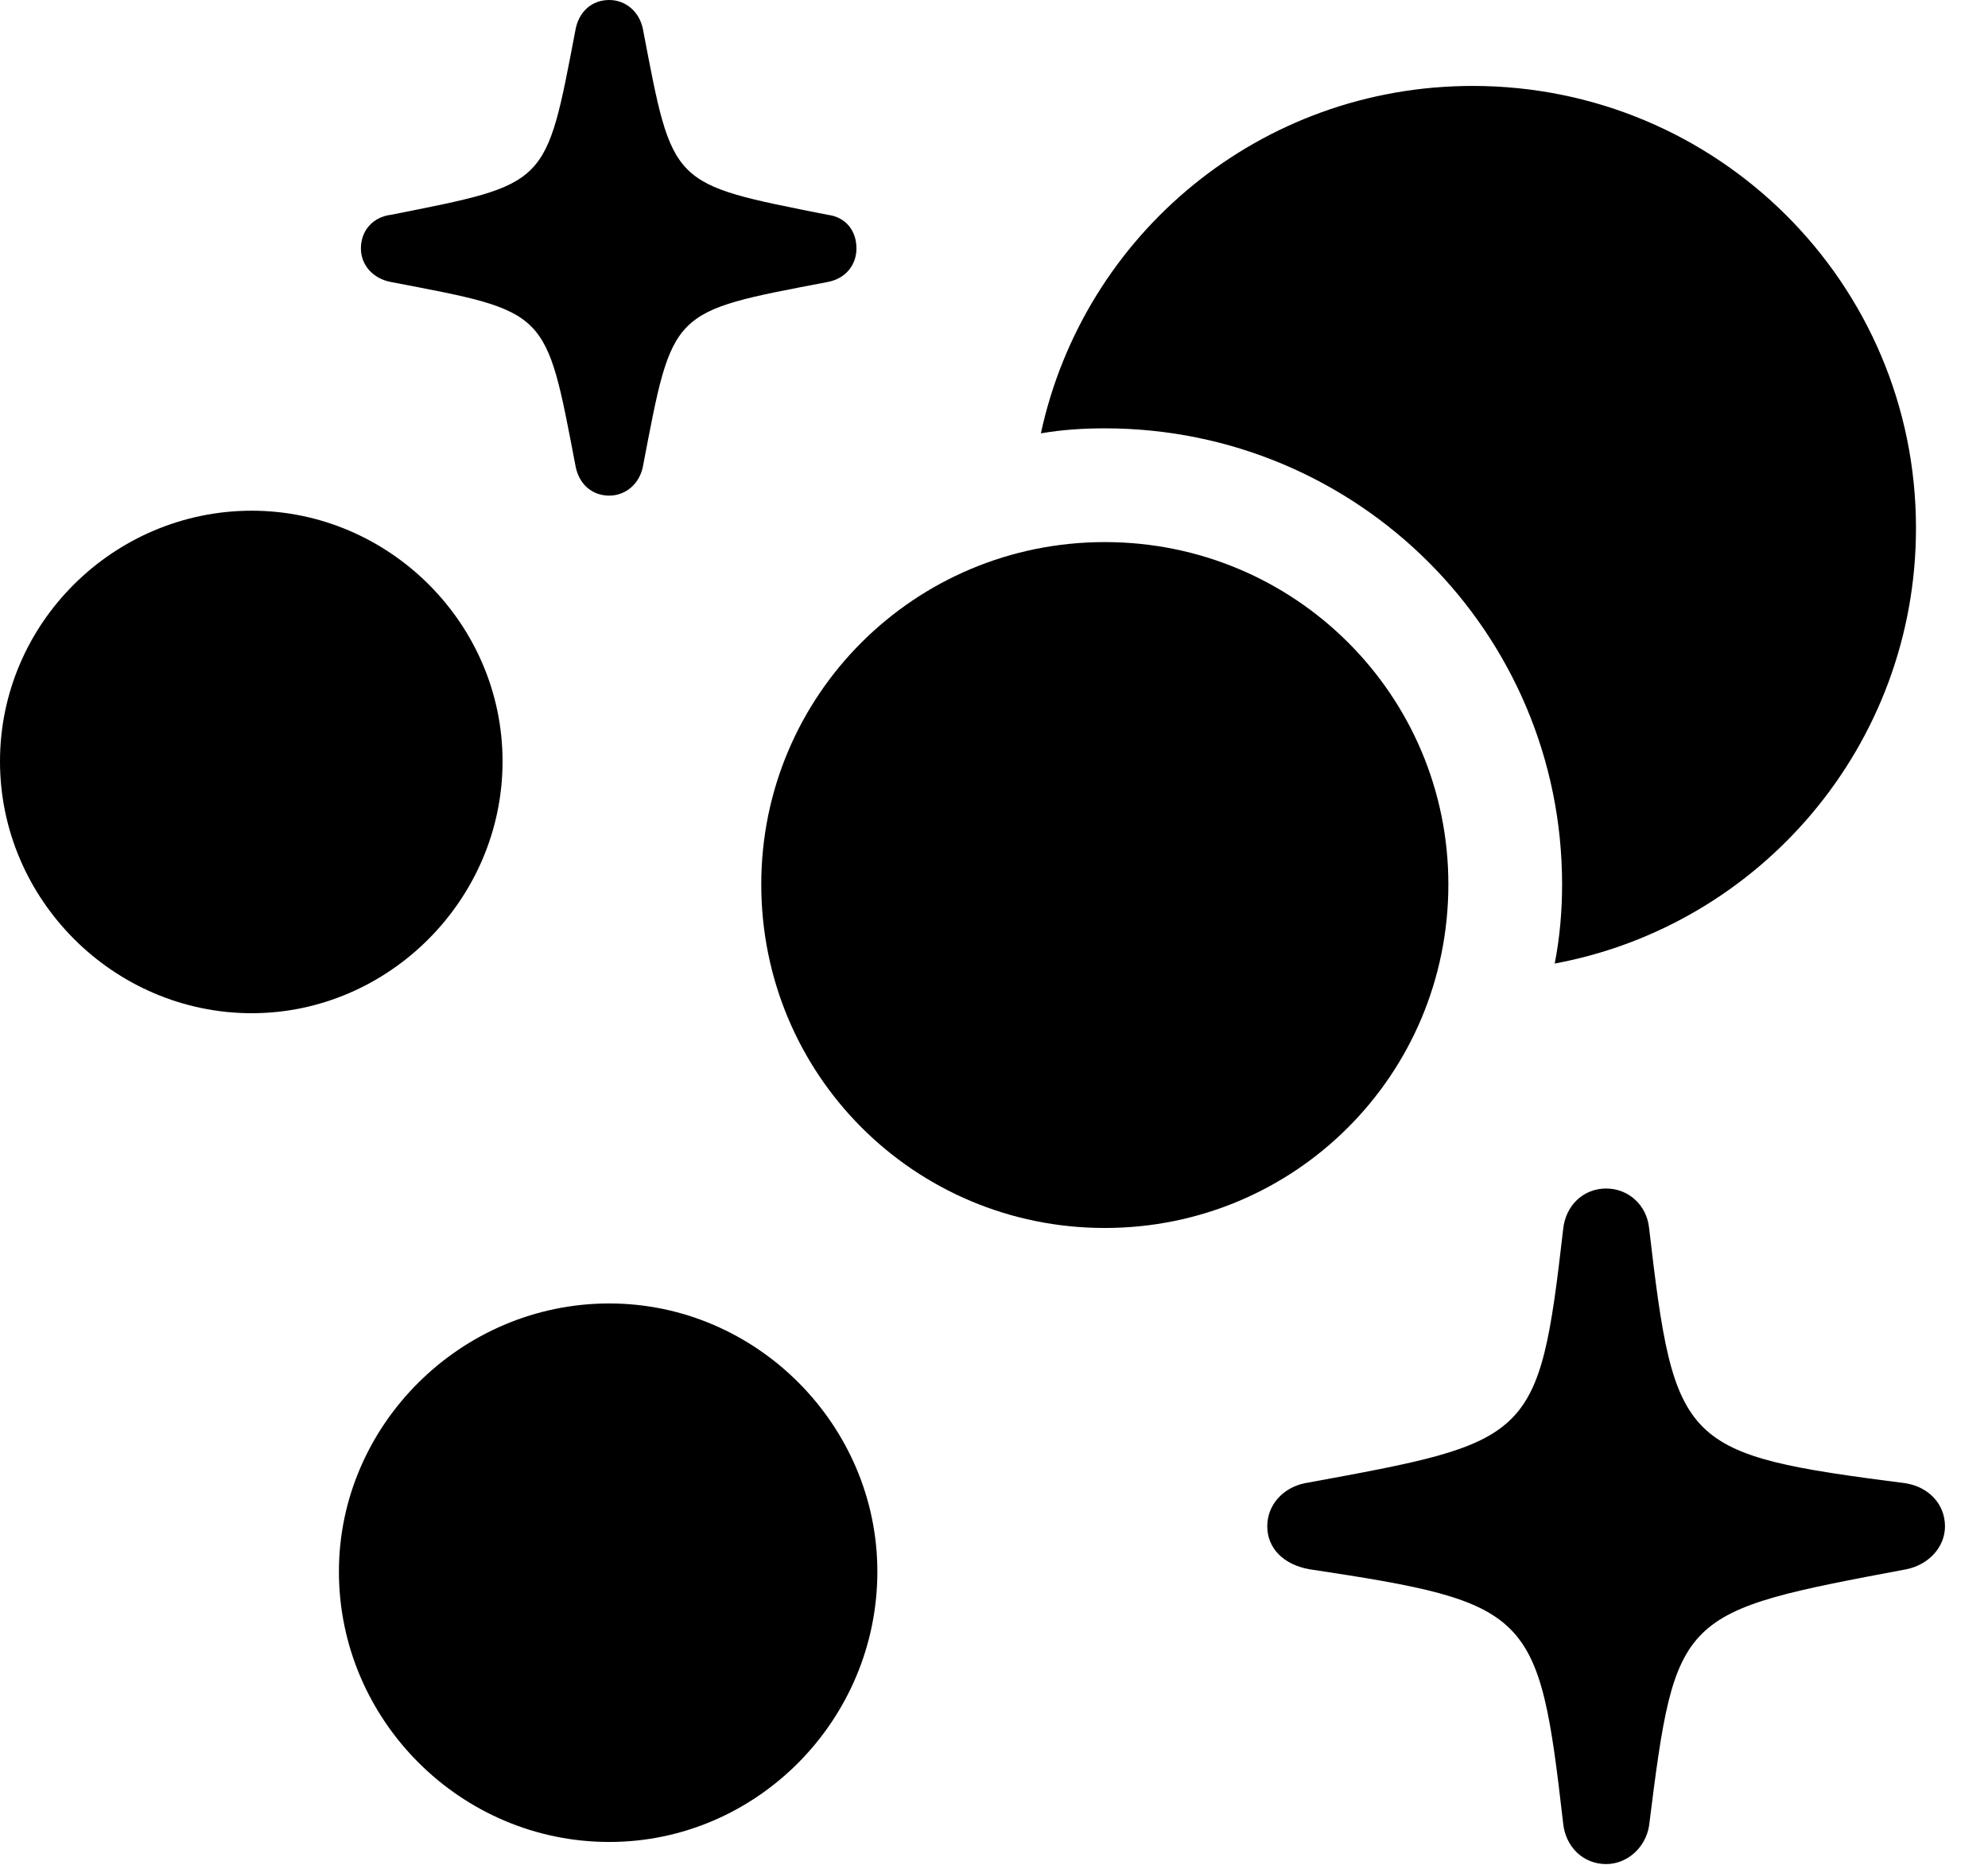 <svg version="1.1" xmlns="http://www.w3.org/2000/svg" xmlns:xlink="http://www.w3.org/1999/xlink" width="16.729" height="15.693" viewBox="0 0 16.729 15.693">
 <g>
  <rect height="15.693" opacity="0" width="16.729" x="0" y="0"/>
  <path d="M13.877 10.332C14.092 12.178 14.15 12.236 16.035 12.48C16.23 12.51 16.367 12.656 16.367 12.842C16.367 13.018 16.23 13.164 16.045 13.203C14.121 13.565 14.102 13.565 13.877 15.361C13.848 15.547 13.691 15.684 13.516 15.684C13.32 15.684 13.174 15.537 13.154 15.342C12.949 13.555 12.891 13.486 11.016 13.203C10.801 13.164 10.664 13.027 10.664 12.842C10.664 12.666 10.791 12.52 10.977 12.48C12.891 12.129 12.949 12.129 13.154 10.342C13.174 10.146 13.32 10 13.516 10C13.701 10 13.857 10.137 13.877 10.332Z" fill="currentColor"/>
  <path d="M5.41 0.244C5.664 1.572 5.635 1.543 6.963 1.807C7.119 1.826 7.207 1.943 7.207 2.09C7.207 2.227 7.119 2.344 6.963 2.373C5.635 2.627 5.664 2.598 5.41 3.926C5.381 4.072 5.264 4.17 5.127 4.17C4.98 4.17 4.873 4.072 4.844 3.926C4.59 2.598 4.619 2.627 3.291 2.373C3.135 2.344 3.037 2.227 3.037 2.09C3.037 1.943 3.135 1.826 3.291 1.807C4.619 1.543 4.59 1.572 4.844 0.244C4.873 0.098 4.98 0 5.127 0C5.264 0 5.381 0.098 5.41 0.244Z" fill="currentColor"/>
  <path d="M7.383 13.223C7.383 14.473 6.367 15.498 5.127 15.498C3.877 15.498 2.852 14.473 2.852 13.223C2.852 11.992 3.877 10.967 5.127 10.967C6.367 10.967 7.383 11.992 7.383 13.223Z" fill="currentColor"/>
  <path d="M4.229 6.406C4.229 7.568 3.271 8.525 2.119 8.525C0.957 8.525 0 7.568 0 6.406C0 5.244 0.957 4.297 2.119 4.297C3.271 4.297 4.229 5.244 4.229 6.406Z" fill="currentColor"/>
  <path d="M16.123 4.443C16.123 6.268 14.814 7.786 13.083 8.107C13.125 7.892 13.145 7.669 13.145 7.441C13.145 5.322 11.426 3.604 9.297 3.604C9.114 3.604 8.934 3.616 8.759 3.646C9.121 1.97 10.606 0.723 12.393 0.723C14.453 0.723 16.123 2.383 16.123 4.443Z" fill="currentColor"/>
  <path d="M9.297 10.332C10.898 10.332 12.188 9.043 12.188 7.441C12.188 5.85 10.898 4.561 9.297 4.561C7.695 4.561 6.406 5.85 6.406 7.441C6.406 9.043 7.695 10.332 9.297 10.332Z" fill="currentColor"/>
 </g>
</svg>
